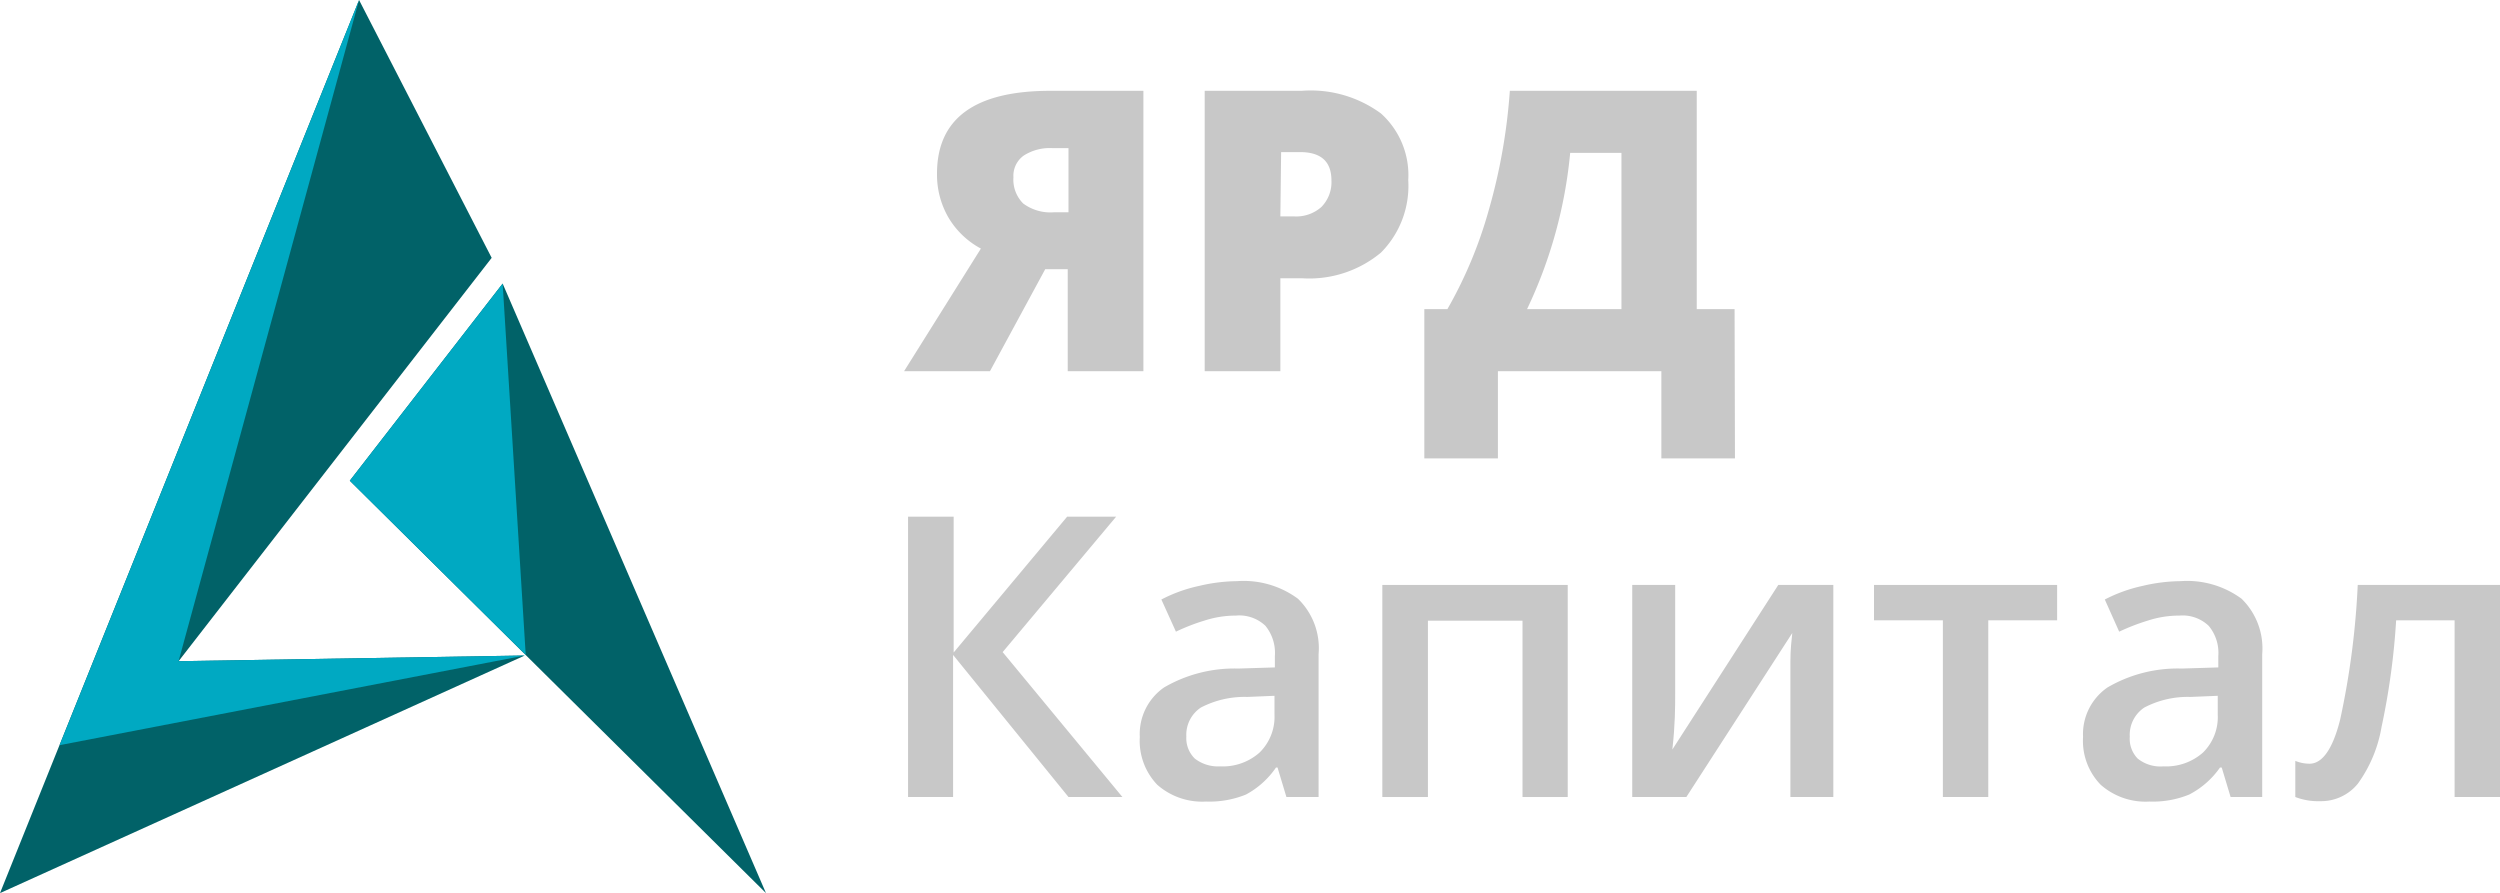 <svg xmlns="http://www.w3.org/2000/svg" viewBox="0 0 132.15 47.21"><defs><style>.e338a4c0-c9f7-4285-a965-abd30e21e4bc{fill:#c8c8c8;}.aaaf641b-6a12-46d7-bfbe-83e26d994caf{fill:#016268;}.ea8e2471-7dea-4de7-93ea-9d8a34b4b91f{fill:#00a9c2;}</style></defs><title>18</title><g id="b0282727-3382-4efd-a0a0-21afa3eb9842" data-name="Слой 2"><g id="b811c426-4cf6-41a2-958d-1d6a0e36f59b" data-name="Слой 1"><path class="e338a4c0-c9f7-4285-a965-abd30e21e4bc" d="M55.25,14.23l-2.92,5.39H47.79l4.06-6.48a4.41,4.41,0,0,1-1.72-1.65,4.52,4.52,0,0,1-.6-2.31c0-2.92,2-4.38,6-4.38h4.91V19.62h-4V14.23Zm1.23-6.4h-.85a2.56,2.56,0,0,0-1.51.39,1.31,1.31,0,0,0-.55,1.15,1.78,1.78,0,0,0,.52,1.39,2.42,2.42,0,0,0,1.64.46h.75Z"/><path class="e338a4c0-c9f7-4285-a965-abd30e21e4bc" d="M74.44,9.52A5,5,0,0,1,73,13.35a5.92,5.92,0,0,1-4.16,1.36H67.68v4.91h-4V4.8h5.13A6.27,6.27,0,0,1,73,6,4.38,4.38,0,0,1,74.44,9.52Zm-6.76,1.92h.74a2,2,0,0,0,1.43-.5,1.87,1.87,0,0,0,.53-1.4c0-1-.55-1.5-1.66-1.5h-1Z"/><path class="e338a4c0-c9f7-4285-a965-abd30e21e4bc" d="M91.71,24.23H87.82V19.62H79.18v4.61H75.29V16.34h1.22a23,23,0,0,0,2.18-5.21A30.51,30.51,0,0,0,79.81,4.8h9.88V16.34h2Zm-6-7.89V8.08H83a24.5,24.5,0,0,1-2.28,8.26Z"/><polygon class="aaaf641b-6a12-46d7-bfbe-83e26d994caf" points="18.98 0 0 47.21 27.74 34.65 9.44 34.95 25.99 13.63 18.98 0"/><polygon class="aaaf641b-6a12-46d7-bfbe-83e26d994caf" points="26.57 14.99 40.49 47.21 18.49 25.41 26.57 14.99"/><polygon class="ea8e2471-7dea-4de7-93ea-9d8a34b4b91f" points="18.98 0 9.44 34.95 27.74 34.65 3.15 39.39 18.98 0"/><polygon class="ea8e2471-7dea-4de7-93ea-9d8a34b4b91f" points="26.57 14.99 27.79 34.62 18.49 25.41 26.57 14.99"/><path class="e338a4c0-c9f7-4285-a965-abd30e21e4bc" d="M59.33,42.13H56.48l-6.1-7.51v7.51H48V27.31h2.41v7.18l6-7.18H59l-6,7.16Z"/><path class="e338a4c0-c9f7-4285-a965-abd30e21e4bc" d="M68,42.13l-.47-1.56h-.08A4.5,4.5,0,0,1,65.86,42a5.12,5.12,0,0,1-2.11.37,3.59,3.59,0,0,1-2.58-.89,3.36,3.36,0,0,1-.92-2.52,3,3,0,0,1,1.28-2.62,7.38,7.38,0,0,1,3.92-1l1.94-.06v-.6a2.27,2.27,0,0,0-.5-1.6,2,2,0,0,0-1.56-.54,5.37,5.37,0,0,0-1.65.26,10.65,10.65,0,0,0-1.52.59l-.77-1.7a7.91,7.91,0,0,1,2-.72,9,9,0,0,1,2-.25,4.83,4.83,0,0,1,3.22.93,3.64,3.64,0,0,1,1.09,2.93v7.55ZM64.5,40.51a2.92,2.92,0,0,0,2.08-.73,2.64,2.64,0,0,0,.79-2v-1l-1.44.06a5,5,0,0,0-2.45.56,1.73,1.73,0,0,0-.77,1.54,1.5,1.5,0,0,0,.45,1.16A2,2,0,0,0,64.5,40.51Z"/><path class="e338a4c0-c9f7-4285-a965-abd30e21e4bc" d="M82.87,30.92V42.13H80.48V32.81h-5v9.32H73.07V30.92Z"/><path class="e338a4c0-c9f7-4285-a965-abd30e21e4bc" d="M88.55,30.92v5.75c0,.66,0,1.65-.15,2.95L94,30.92h2.91V42.13H94.64V36.49c0-.31,0-.82,0-1.51s.07-1.21.1-1.52l-5.6,8.67H86.28V30.92Z"/><path class="e338a4c0-c9f7-4285-a965-abd30e21e4bc" d="M108.74,30.92v1.87H105.1v9.34h-2.4V32.79H99.06V30.92Z"/><path class="e338a4c0-c9f7-4285-a965-abd30e21e4bc" d="M117.91,42.13l-.47-1.56h-.09A4.5,4.5,0,0,1,115.72,42a5.07,5.07,0,0,1-2.1.37,3.58,3.58,0,0,1-2.58-.89,3.33,3.33,0,0,1-.93-2.52,3,3,0,0,1,1.29-2.62,7.35,7.35,0,0,1,3.92-1l1.94-.06v-.6a2.23,2.23,0,0,0-.51-1.6,2,2,0,0,0-1.55-.54,5.33,5.33,0,0,0-1.65.26,11.26,11.26,0,0,0-1.53.59l-.76-1.7a8,8,0,0,1,2-.72,9,9,0,0,1,2-.25,4.86,4.86,0,0,1,3.23.93,3.67,3.67,0,0,1,1.09,2.93v7.55Zm-3.55-1.62a2.94,2.94,0,0,0,2.09-.73,2.63,2.63,0,0,0,.78-2v-1l-1.44.06a4.94,4.94,0,0,0-2.44.56,1.73,1.73,0,0,0-.77,1.54A1.5,1.5,0,0,0,113,40.1,1.92,1.92,0,0,0,114.36,40.51Z"/><path class="e338a4c0-c9f7-4285-a965-abd30e21e4bc" d="M132.15,42.13h-2.4V32.79h-3.09a37.66,37.66,0,0,1-.77,5.63,7.16,7.16,0,0,1-1.25,3,2.5,2.5,0,0,1-2,.93,3.35,3.35,0,0,1-1.31-.22V40.22a2,2,0,0,0,.75.15c.68,0,1.23-.78,1.62-2.33a42.66,42.66,0,0,0,.93-7.12h7.53Z"/></g></g></svg>